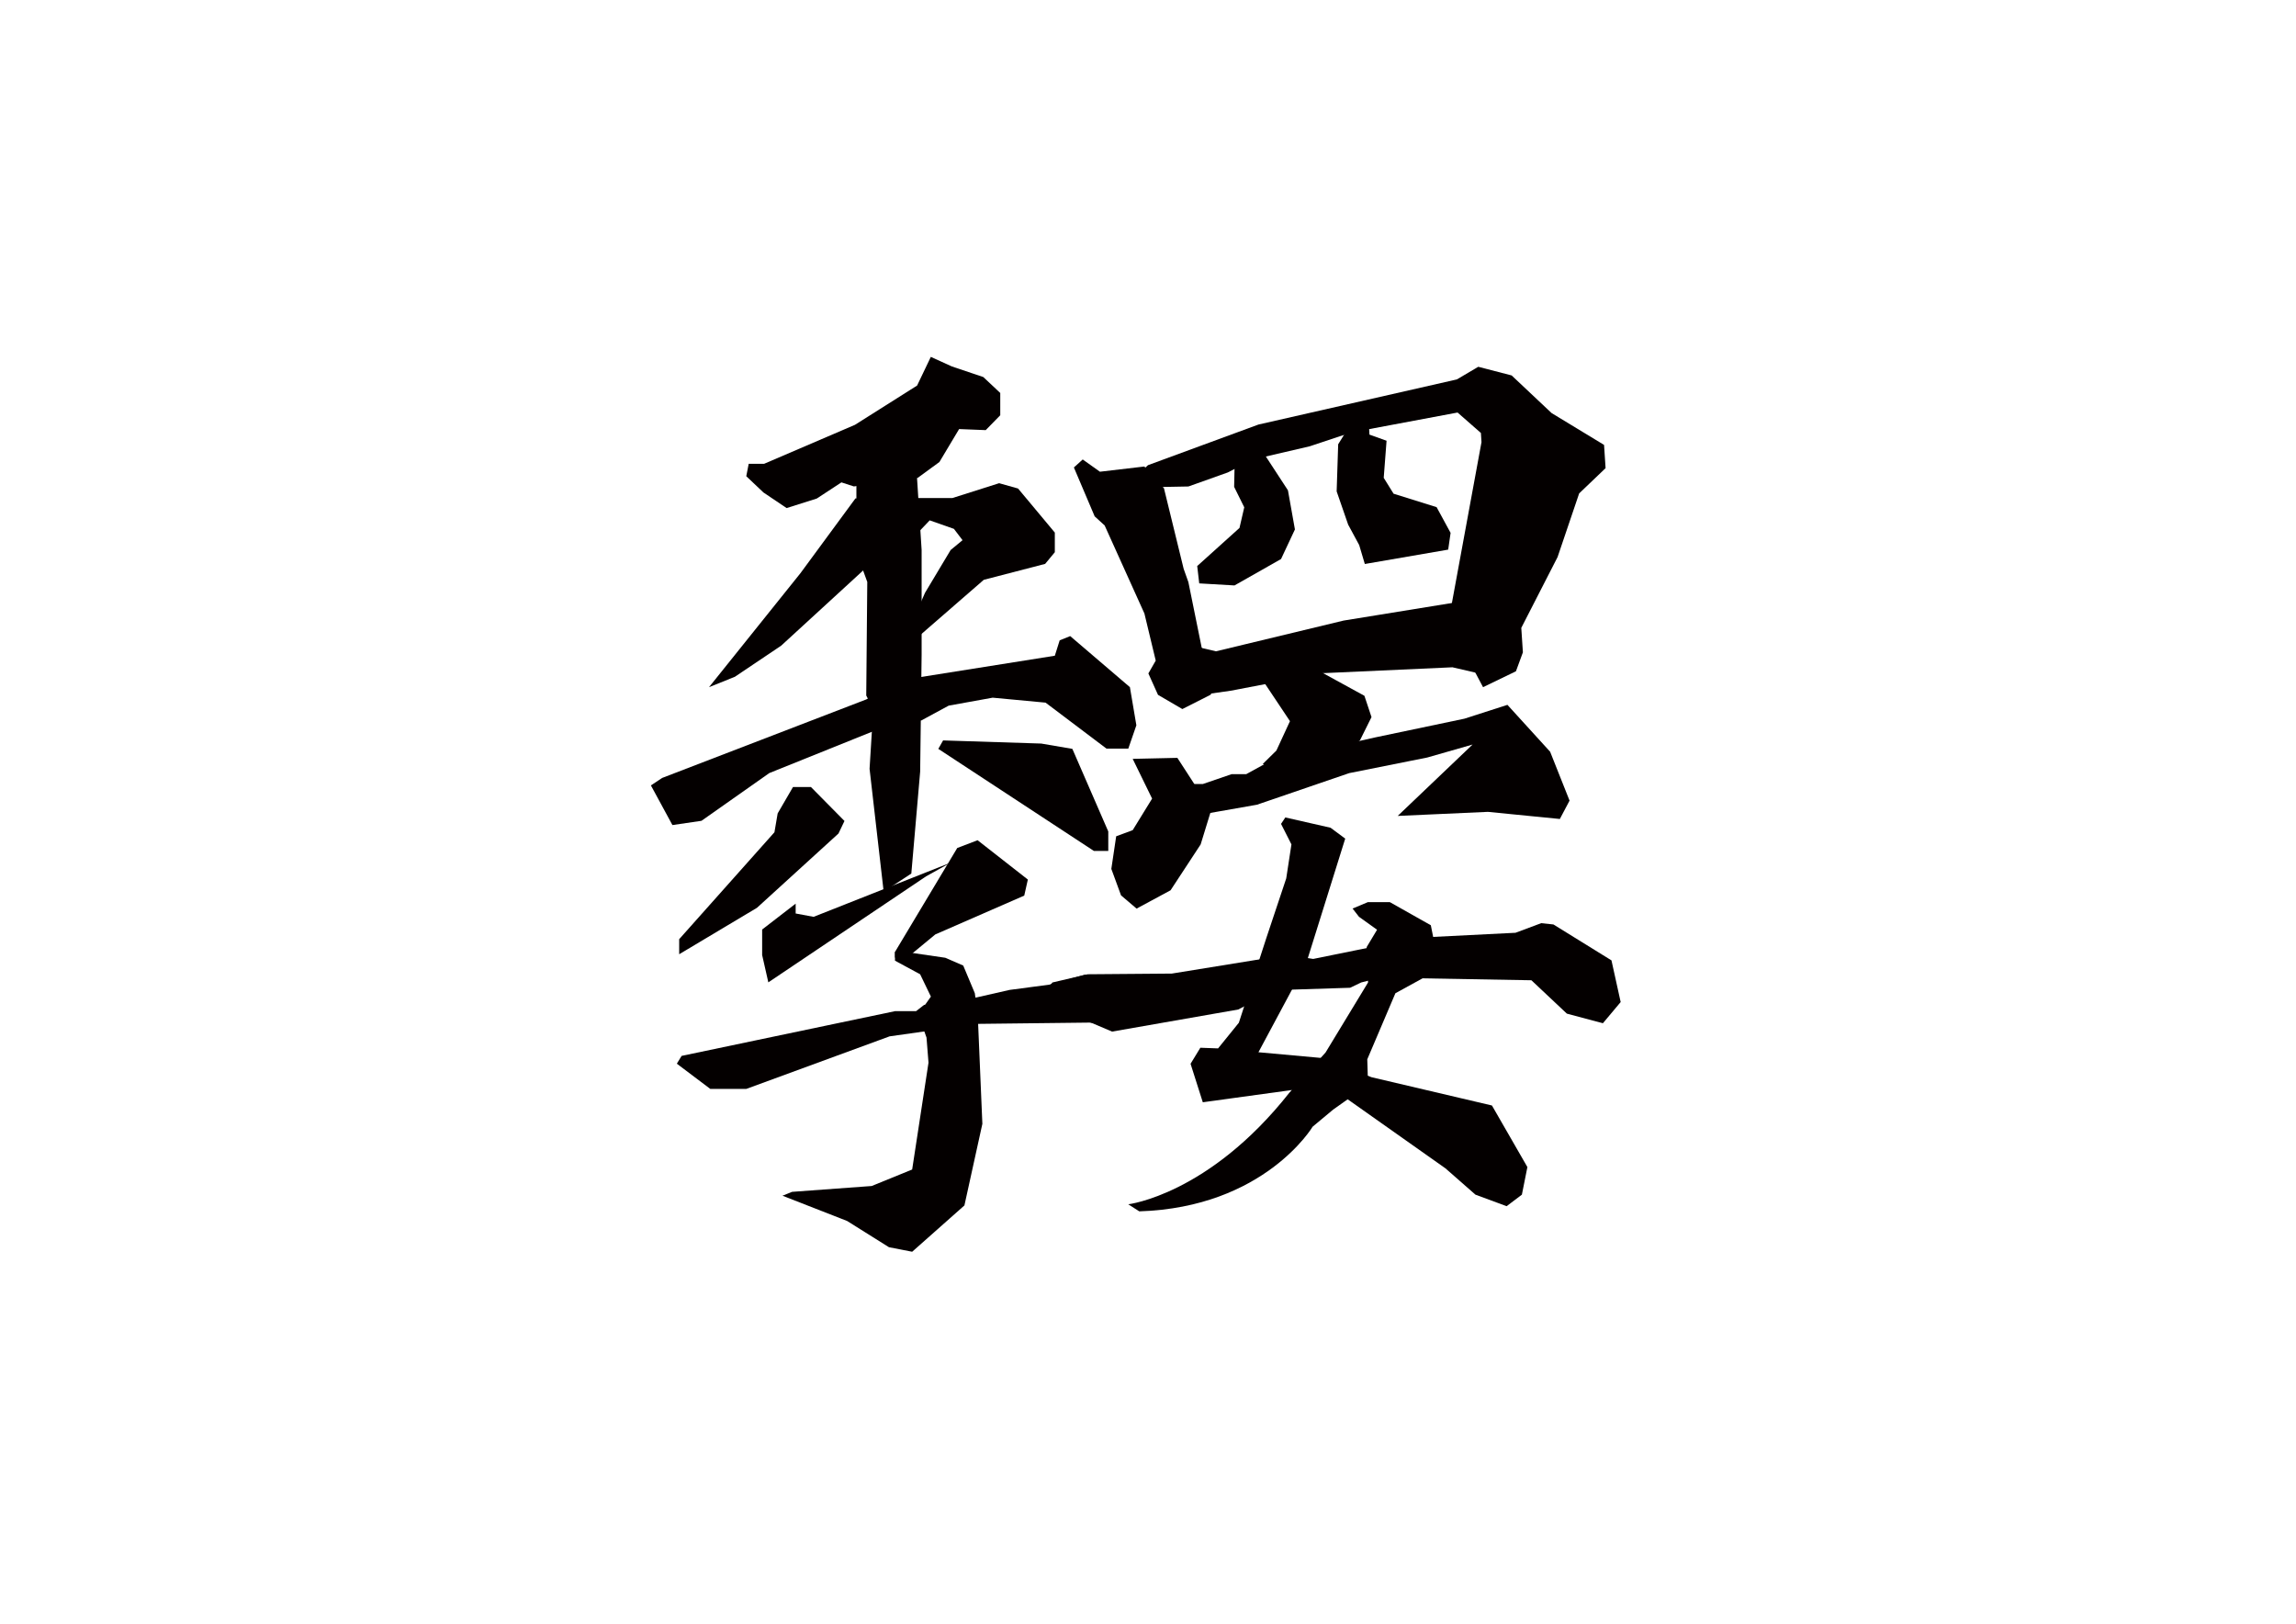 <?xml version="1.0" encoding="UTF-8"?>
<svg id="_图层_1" data-name="图层 1" xmlns="http://www.w3.org/2000/svg" viewBox="0 0 841.89 595.28">
  <defs>
    <style>
      .cls-1 {
        fill: #040000;
      }
    </style>
  </defs>
  <path class="cls-1" d="M351.67,157.3l9.77,.39,5.33-5.45v-8.17l-6.22-5.84-11.54-3.89-7.7-3.5-5.03,10.51-22.79,14.4-33.34,14.3h-5.62l-.89,4.54,6.31,5.97,8.49,5.71,11.06-3.5,9.03-5.92,4.56,1.48,23.38-3.11,7.99-5.84,7.22-12.07Z"/>
  <polygon class="cls-1" points="285.15 298.21 290.77 288.54 297.36 288.54 309.65 300.98 307.45 305.58 277.57 332.81 249.04 349.84 249.04 344.32 283.97 305.12 285.15 298.21"/>
  <polygon class="cls-1" points="344.06 274.55 401.11 311.97 406.38 311.97 406.38 304.83 393.21 274.55 381.8 272.6 345.81 271.45 344.06 274.55"/>
  <polygon class="cls-1" points="298.33 336.13 291.75 334.9 291.75 331.29 279.46 340.78 279.46 350.13 281.73 360.15 339.59 321.27 348.58 316.26 298.33 336.13"/>
  <polygon class="cls-1" points="313.67 182.73 320.2 182.73 324.64 191.94 319.15 207 316.43 209.2 286.44 236.71 269.46 248.12 259.99 251.92 293.49 210.16 313.67 182.73"/>
  <polygon class="cls-1" points="336.16 182.6 349.19 182.6 366.36 177.15 373.3 179.1 386.78 195.25 386.78 202.45 383.23 206.73 360.73 212.57 329.23 239.94 339.19 217.32 348.58 201.64 352.94 198.04 349.78 193.89 340.9 190.77 335.9 196.02 331.02 195.01 332.3 184.79 336.16 182.6"/>
  <polygon class="cls-1" points="314.02 166.15 321.83 158.54 333.57 162.35 335.9 169.72 337.94 201.64 337.94 239.94 337.4 282.9 334.16 320.26 324.02 326.88 318.85 281.86 320.2 259.95 317.63 254.99 318.01 213.35 314.02 202.4 314.02 166.15"/>
  <polygon class="cls-1" points="238.67 287.94 246.56 302.48 257.22 300.92 282.09 283.42 329.23 264.45 337.79 264.15 347.86 258.7 363.99 255.78 383.39 257.6 405.73 274.46 413.72 274.46 416.68 265.9 414.31 251.92 392.41 233.2 388.56 234.76 386.78 240.4 330.26 249.38 317.62 256.43 242.81 285.2 238.67 287.94"/>
  <polygon class="cls-1" points="351 310.89 358.46 308.04 376.89 322.46 375.57 328.34 342.95 342.58 332.64 351.09 328.17 351.09 328.17 348.99 351 310.89"/>
  <polygon class="cls-1" points="249.93 387.11 248.18 389.96 260.46 399.22 273.63 399.22 326.2 379.94 358.56 375.37 399.49 374.9 413.97 376.13 420.94 369.98 427.79 365.04 426.09 361.81 397.9 357.3 384.75 360.99 370.18 362.92 358.1 365.67 338.83 368.42 335.9 370.71 328.17 370.71 277.26 381.38 249.93 387.11"/>
  <polygon class="cls-1" points="328.17 348.99 328.17 352.2 337.39 357.18 341.34 365.37 336.72 371.89 339.73 380.39 340.46 389.59 334.47 428.76 319.62 434.81 290.43 436.95 286.92 438.37 310.62 447.63 325.96 457.25 334.47 458.91 353.63 441.93 360.21 412.02 358.51 371.89 357.44 364.11 353.19 353.98 346.61 351.13 331.96 348.99 328.17 348.99"/>
  <polygon class="cls-1" points="393.77 171.38 397.01 168.45 403.32 172.94 419.61 171.03 426.8 179.01 434.02 208.54 435.75 213.41 440.64 237.47 446.85 248.28 443.93 254.69 433.54 259.95 424.61 254.74 421.08 246.89 423.78 242.19 419.63 224.92 405.05 192.64 401.39 189.3 393.77 171.38"/>
  <polygon class="cls-1" points="416.68 174.4 420.94 170.54 461.43 155.65 534.2 139.1 542.05 134.47 554.28 137.64 568.94 151.44 588.17 163.11 588.73 171.63 579.04 180.89 571.13 204.22 557.82 230.19 558.41 239.16 555.86 246.1 543.8 251.93 535.36 236.02 532.33 221.34 543.23 162.09 543.01 158.73 534.46 151.24 495.53 158.54 480.21 163.63 459.45 168.45 450.2 173.21 435.77 178.35 419.28 178.66 415.19 177.15 416.68 174.4"/>
  <polygon class="cls-1" points="452.81 165.38 452.53 178.49 456.24 185.99 454.49 193.55 438.99 207.52 439.73 213.88 452.66 214.63 469.73 204.95 474.82 194.1 472.26 179.76 460.98 162.49 455.02 162.49 452.81 165.38"/>
  <polygon class="cls-1" points="495.36 155.34 490.68 162.87 490.12 180.15 494.34 192.34 498.38 199.82 500.45 206.77 531.02 201.5 531.9 195.36 526.77 185.93 510.99 181 507.38 175.18 508.42 161.58 502.15 159.34 501.96 156.02 497.91 153.98 495.36 155.34"/>
  <polygon class="cls-1" points="434.77 236.19 445.88 238.78 492.67 227.51 535.7 220.53 546.6 225.47 552.38 238.78 546.09 247.77 532.58 244.64 484.89 246.8 451.28 253.23 438.17 255.09 432.72 247.43 433.74 238.78 434.77 236.19"/>
  <polygon class="cls-1" points="463.03 249.45 473 264.39 468.02 275.17 463.03 280.08 473 285.21 486.68 279.43 498.63 271.49 502.9 262.9 500.3 255.09 480 243.97 467.9 243.97 463.03 249.45"/>
  <polygon class="cls-1" points="415.33 278.21 431.71 277.84 437.76 287.17 443.81 298 440.25 309.58 429.22 326.39 416.76 333.11 411.06 328.26 407.5 318.55 409.28 306.59 415.33 304.35 422.45 292.78 415.33 278.21"/>
  <polygon class="cls-1" points="434.6 287.43 441.06 287.43 451.64 283.81 456.98 283.81 465.91 278.91 504.37 270.32 536.97 263.48 552.74 258.41 568.4 275.6 575.52 293.52 571.96 300.25 545.57 297.64 512.51 299.13 539.96 272.96 523.34 277.72 494.72 283.44 460.9 295.02 440.21 298.66 431.53 294.57 432.72 288.54 434.6 287.43"/>
  <polygon class="cls-1" points="473.54 309.57 469.73 302.05 471.3 299.69 487.88 303.46 493.26 307.45 479.02 352.96 461.44 385.77 484.8 387.89 502.9 394.92 547.06 405.29 560.06 427.87 558.04 437.98 552.44 442.21 541.01 437.98 530.02 428.34 493.71 402.7 473.54 399.64 441.04 404.11 436.55 390 440.14 384.12 446.64 384.36 454.26 374.95 464.31 343.97 471.63 322.04 473.54 309.57"/>
  <path class="cls-1" d="M498.31,336.11l-2.35-3.02,5.6-2.35h8.07l15.02,8.47,1.7,8.48-4.83,11.04-9.86,5.41-10.31,24.22,.28,9.37-12.79,9.06-7.52,6.27s-17.64,29.59-63.58,31.04l-4.03-2.59s29.48-3.45,59.06-40.89l13.28-14.75,15.58-25.67-.5-12.99,3.81-6.35-6.61-4.74Z"/>
  <polygon class="cls-1" points="383.39 363.25 385.91 360.19 398.85 357.18 429.67 356.93 472.04 350.06 481.52 351.56 519.87 343.77 555.7 341.97 565.12 338.45 569.6 338.92 590.89 352.09 594.26 367.37 587.75 375.13 574.53 371.61 561.53 359.38 506.09 358.4 499.11 360.19 495.06 362.13 467.79 363 454.03 370.1 407.78 378.2 387.62 369.64 383.39 363.25"/>
</svg>
